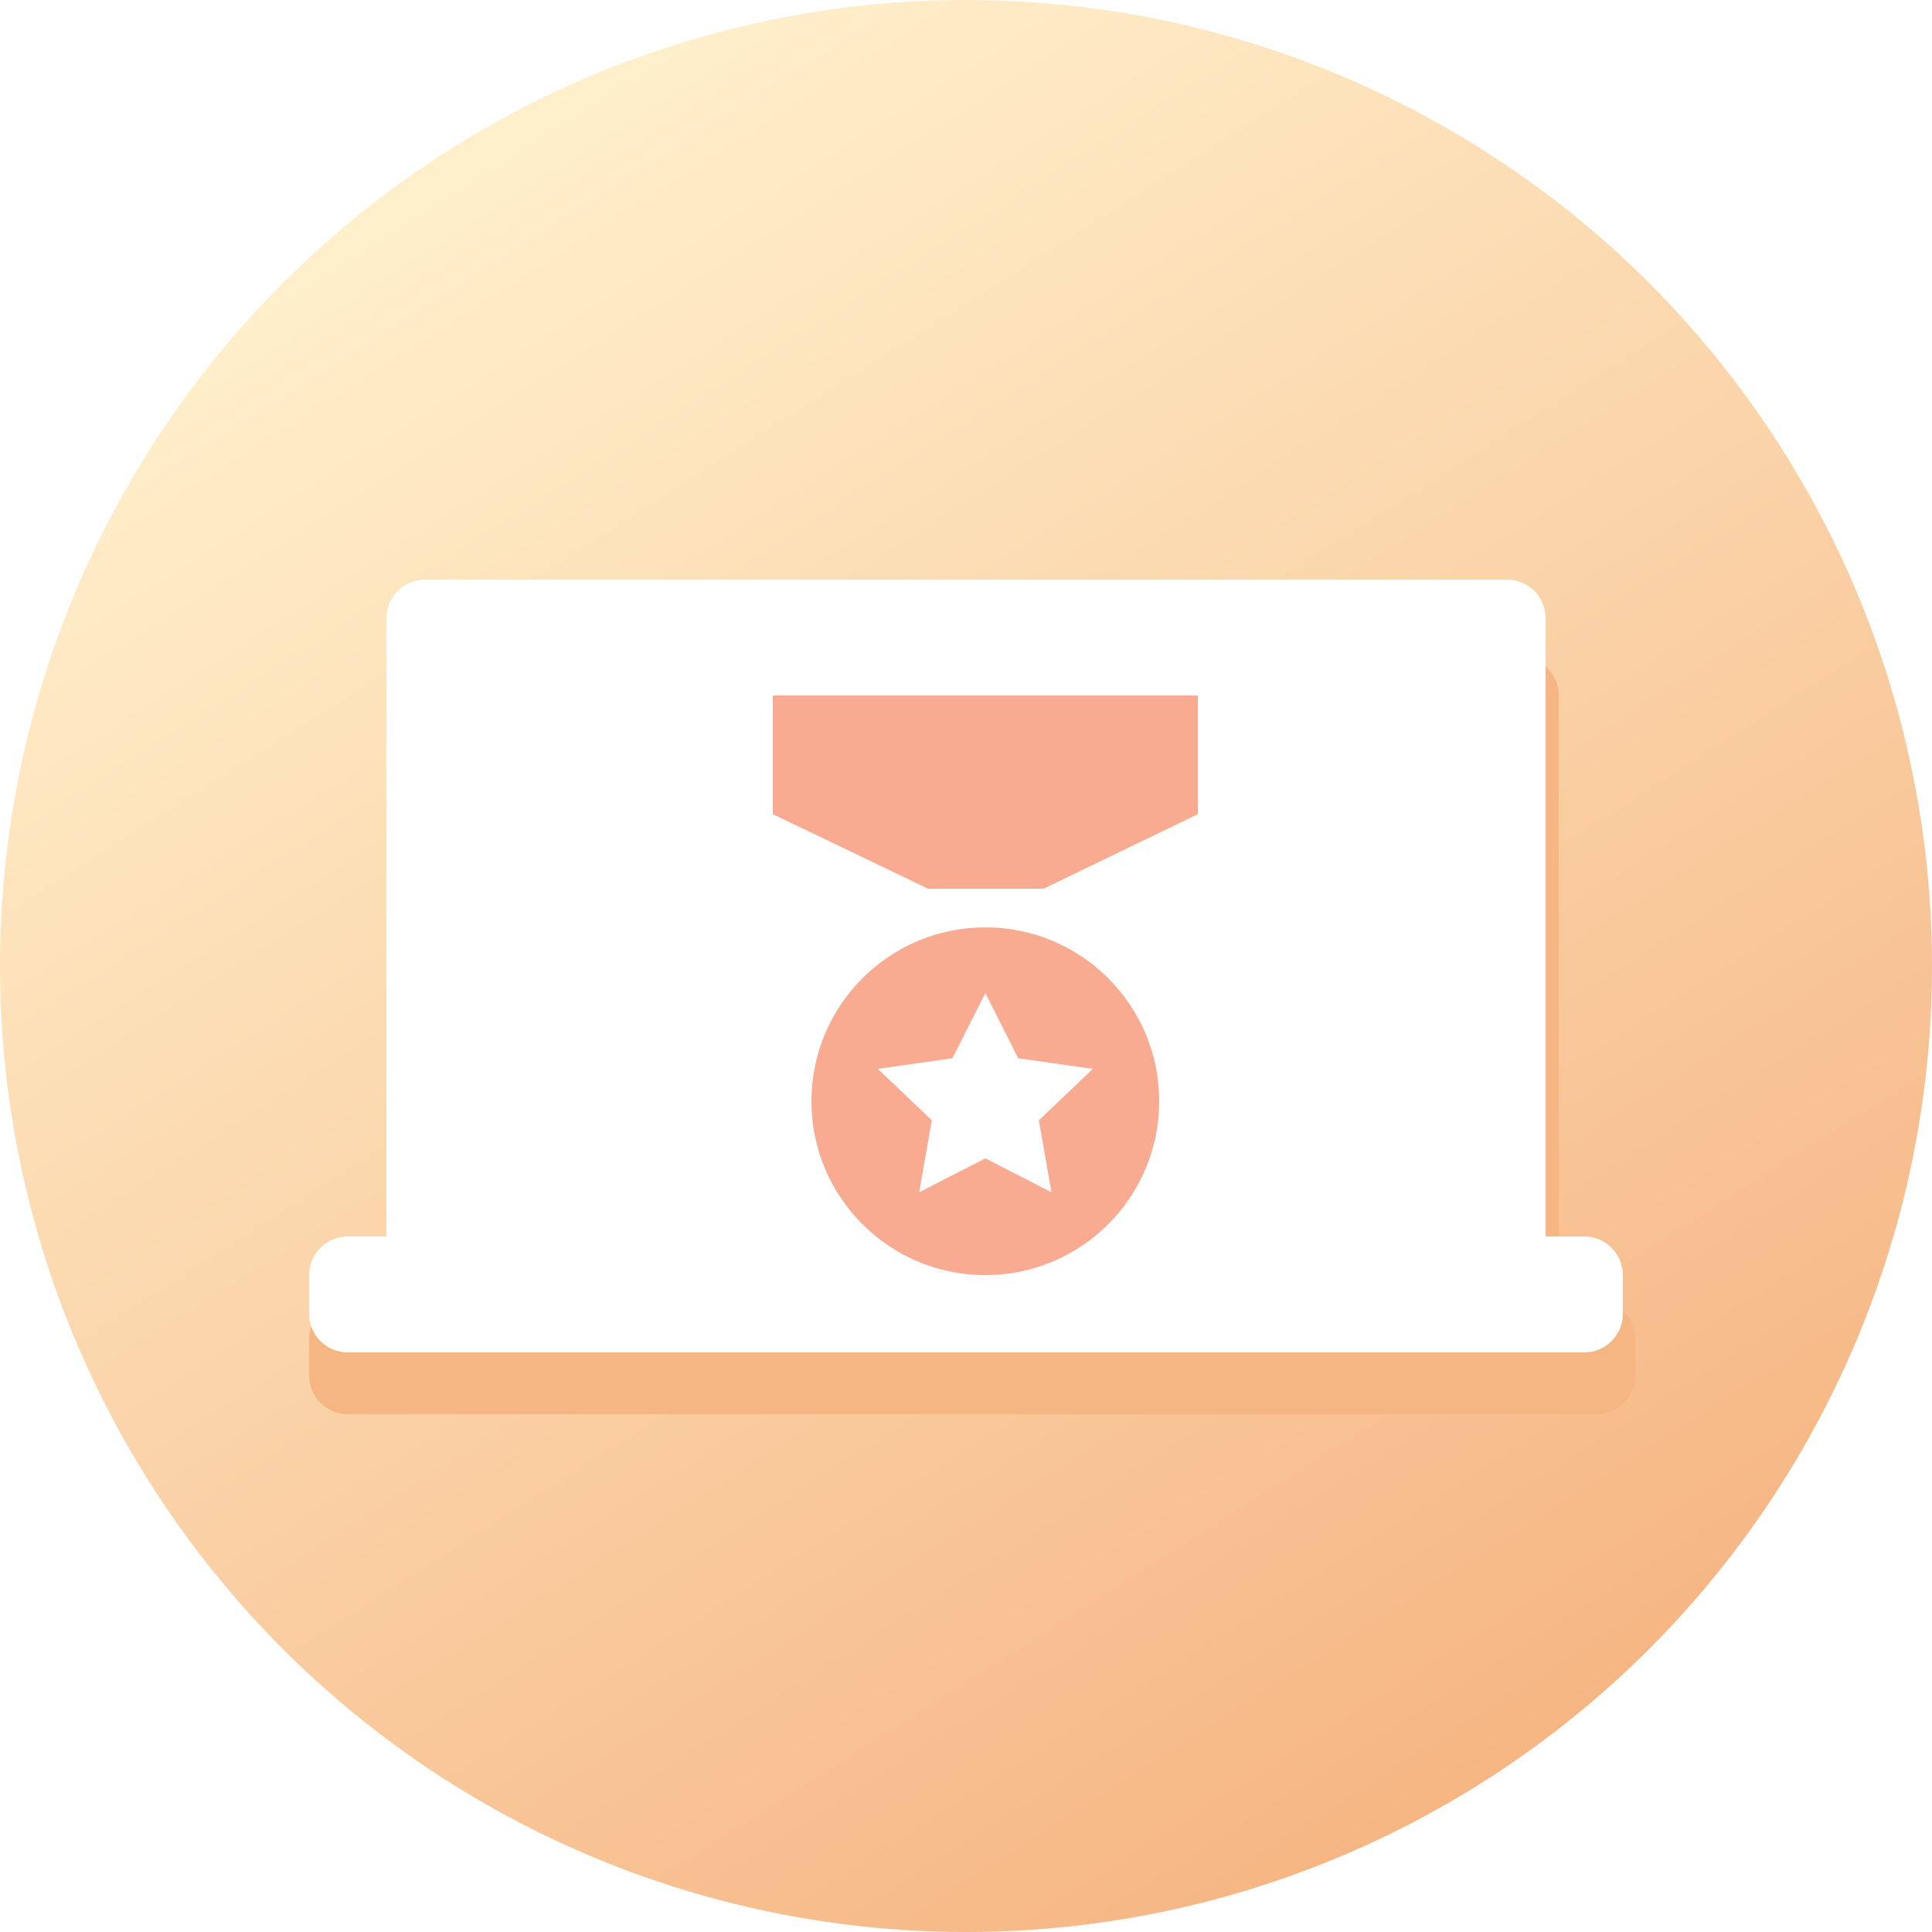 <?xml version="1.0" encoding="UTF-8"?>
<svg width="50px" height="50px" viewBox="0 0 50 50" version="1.1" xmlns="http://www.w3.org/2000/svg" xmlns:xlink="http://www.w3.org/1999/xlink">
    <!-- Generator: Sketch 53.2 (72643) - https://sketchapp.com -->
    <title>Proven Experience and Expertise</title>
    <desc>Created with Sketch.</desc>
    <defs>
        <linearGradient x1="75.477%" y1="91.865%" x2="23.301%" y2="9.764%" id="linearGradient-1">
            <stop stop-color="#F6B684" offset="0%"></stop>
            <stop stop-color="#FFEFCB" offset="100%"></stop>
        </linearGradient>
        <filter x="-8.7%" y="-15.3%" width="117.5%" height="130.6%" filterUnits="objectBoundingBox" id="filter-2">
            <feGaussianBlur stdDeviation="1" in="SourceGraphic"></feGaussianBlur>
        </filter>
    </defs>
    <g id="Page-1" stroke="none" stroke-width="1" fill="none" fill-rule="evenodd">
        <g id="Icons-V2-Copy" transform="translate(-198, -230)">
            <g id="Proven-Experience-and-Expertise" transform="translate(198, 230)">
                <circle id="Oval" fill="url(#linearGradient-1)" cx="25" cy="25" r="25"></circle>
                <path d="M40.342,33.66 L41.32,33.66 C41.872,33.66 42.32,34.108 42.32,34.66 L42.32,35.6 C42.32,36.152 41.872,36.6 41.32,36.6 L9,36.6 C8.448,36.6 8,36.152 8,35.6 L8,34.66 C8,34.108 8.448,33.66 9,33.66 L10.06,33.66 L10.06,18 C10.06,17.448 10.508,17 11.06,17 L39.342,17 C39.895,17 40.342,17.448 40.342,18 L40.342,33.66 Z" id="Combined-Shape" fill="#F6B684" filter="url(#filter-2)"></path>
                <g id="Group" transform="translate(8, 15)">
                    <path d="M3,0 L31,0 C31.552,-1.01453063e-16 32,0.448 32,1 L32,19 C32,19.552 31.552,20 31,20 L3,20 C2.448,20 2,19.552 2,19 L2,1 C2,0.448 2.448,1.01453063e-16 3,0 Z" id="Rectangle" fill="#FFFFFF"></path>
                    <path d="M1,17 L33,17 C33.552,17 34,17.448 34,18 L34,19 C34,19.552 33.552,20 33,20 L1,20 C0.448,20 -4.44021574e-13,19.552 -4.4408921e-13,19 L-4.4408921e-13,18 C-4.44156845e-13,17.448 0.448,17 1,17 Z" id="Rectangle" fill="#FFFFFF"></path>
                    <g id="medal" transform="translate(12, 3)" fill="#F78761" fill-rule="nonzero" opacity="0.699">
                        <path d="M5.5,6 C3.015,6 1,8.015 1,10.5 C1,12.985 3.015,15 5.5,15 C7.985,15 10,12.985 10,10.5 C10,8.015 7.985,6 5.5,6 Z M7.212,12.857 L5.5,11.977 L3.788,12.857 L4.115,10.993 L2.717,9.662 L4.648,9.388 L5.5,7.702 L6.352,9.388 L8.283,9.662 L6.885,10.993 L7.212,12.857 Z" id="Shape"></path>
                        <path d="M1.50990331e-14,-4.4408921e-16 L1.50990331e-14,3.071 L4.019,5 C4.62,5 5.153,5 5.5,5 C5.847,5 6.509,5 7.007,5 L11,3.071 L11,-4.4408921e-16 L7.435,-1.36175793e-16 L6.509,-4.4408921e-16 L5.5,-4.4408921e-16 L3.565,-1.36175793e-16 L1.50990331e-14,-4.4408921e-16 Z" id="Path"></path>
                    </g>
                </g>
            </g>
        </g>
    </g>
</svg>